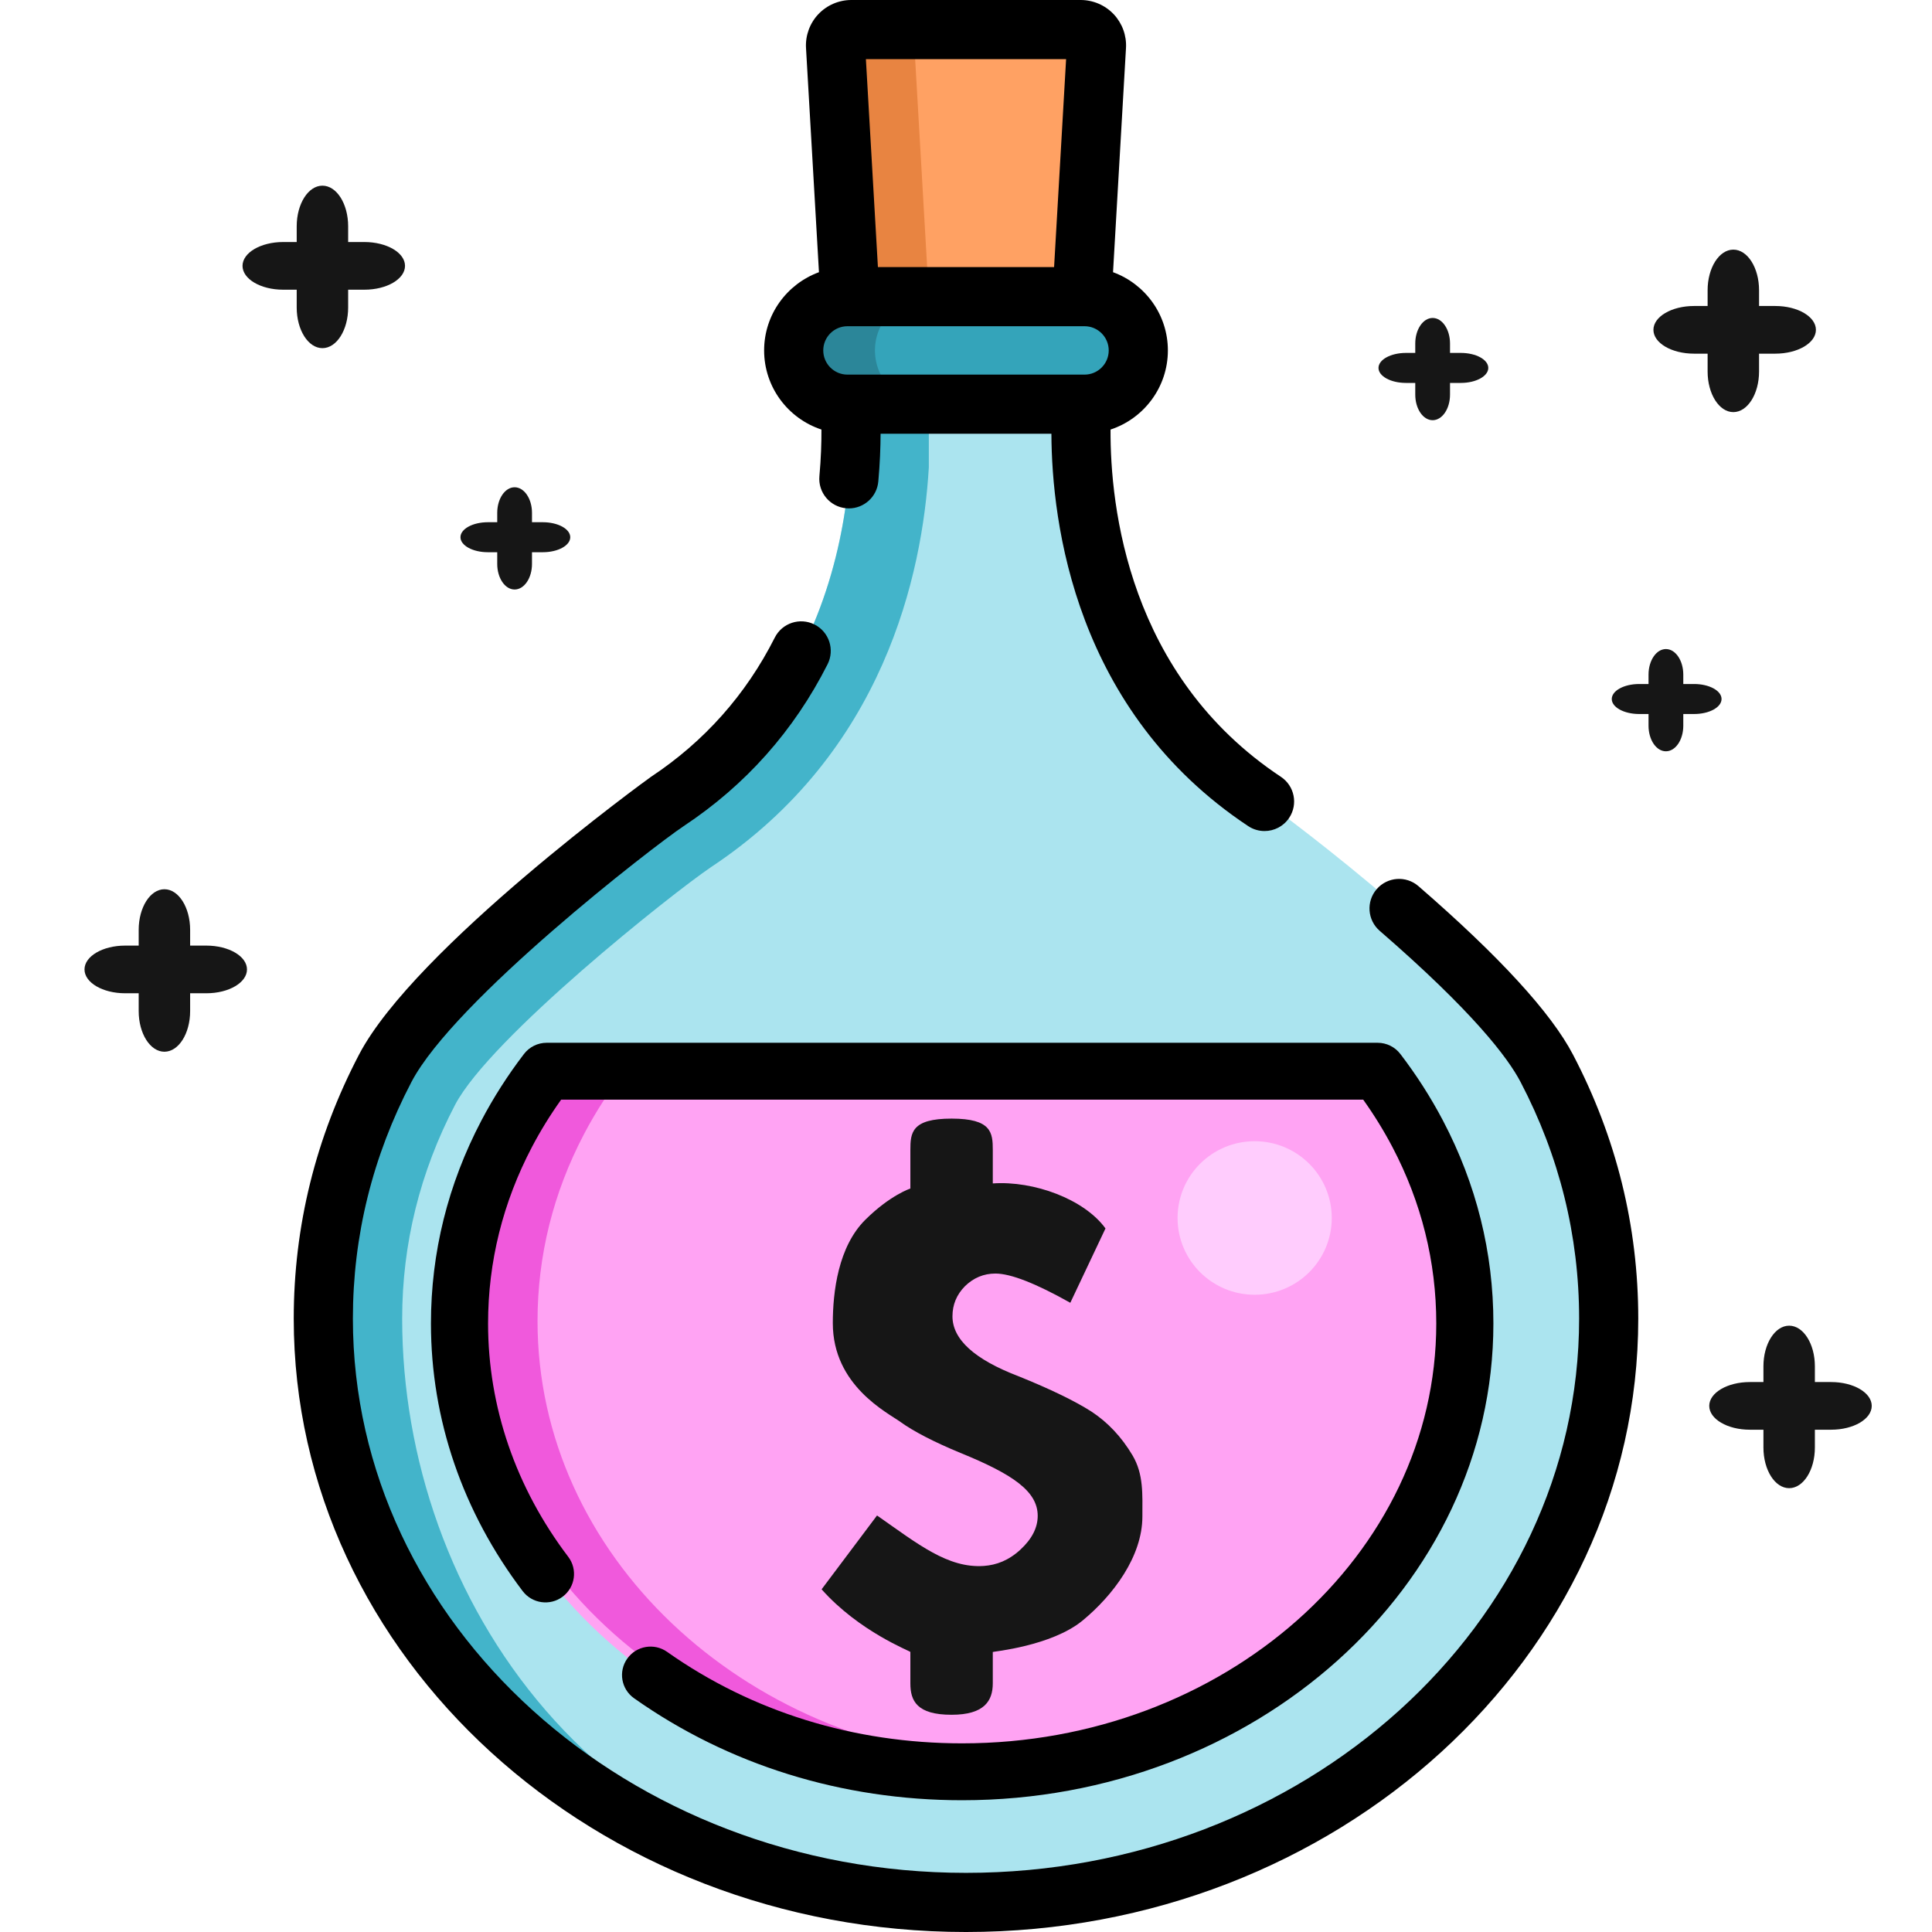 <?xml version="1.0" encoding="UTF-8" standalone="no"?>
<!-- Generator: Adobe Illustrator 19.0.0, SVG Export Plug-In . SVG Version: 6.00 Build 0)  -->

<svg
   version="1.1"
   id="Layer_1"
   x="0px"
   y="0px"
   viewBox="0 0 512 512"
   style="enable-background:new 0 0 512 512;"
   xml:space="preserve"
   sodipodi:docname="icon-potion.svg"
   inkscape:version="1.2.1 (9c6d41e410, 2022-07-14)"
   xmlns:inkscape="http://www.inkscape.org/namespaces/inkscape"
   xmlns:sodipodi="http://sodipodi.sourceforge.net/DTD/sodipodi-0.dtd"
   xmlns="http://www.w3.org/2000/svg"
   xmlns:svg="http://www.w3.org/2000/svg"><defs
   id="defs136" /><sodipodi:namedview
   id="namedview134"
   pagecolor="#ffffff"
   bordercolor="#000000"
   borderopacity="0.25"
   inkscape:showpageshadow="2"
   inkscape:pageopacity="0.0"
   inkscape:pagecheckerboard="0"
   inkscape:deskcolor="#d1d1d1"
   showgrid="false"
   inkscape:zoom="1.0029297"
   inkscape:cx="43.372931"
   inkscape:cy="295.13535"
   inkscape:window-width="2560"
   inkscape:window-height="1387"
   inkscape:window-x="-8"
   inkscape:window-y="-8"
   inkscape:window-maximized="1"
   inkscape:current-layer="Layer_1" />
<path
   style="fill:#FFA163;"
   d="M290.571,12.258l-4.428,76.664c-0.127,2.211-1.958,3.938-4.172,3.938H230.03  c-2.215,0-4.045-1.727-4.172-3.938l-4.428-76.664c-0.139-2.399,1.77-4.421,4.172-4.421h60.797  C288.801,7.837,290.709,9.859,290.571,12.258z"
   id="path75" />
<path
   style="fill:#E88441;"
   d="M246.755,88.922l-4.428-76.664c-0.139-2.399,1.77-4.421,4.172-4.421h-20.898  c-2.403,0-4.311,2.022-4.172,4.421l4.428,76.664c0.127,2.211,1.958,3.938,4.172,3.938h20.898  C248.713,92.86,246.882,91.133,246.755,88.922z"
   id="path77" />
<path
   style="fill:#abe4ef;fill-opacity:1"
   d="M426.318,349.445c0,82.254-70.666,149.514-159.869,154.415c-0.867,0.052-1.735,0.094-2.602,0.136  c-0.711,0.031-1.421,0.052-2.142,0.073c-1.024,0.031-2.058,0.063-3.082,0.073c-0.878,0.01-1.755,0.021-2.633,0.021  c-94.051,0-170.308-69.277-170.308-154.718c0-23.74,5.893-46.237,16.405-66.341c12.978-24.795,69.632-67.302,74.752-70.698  c57.469-38.066,48.128-109.422,48.128-109.422h62.067c0,0-9.331,71.314,48.086,109.411c5.13,3.396,61.816,45.913,74.794,70.708  C420.425,303.198,426.318,325.705,426.318,349.445z"
   id="path79" />
<path
   style="fill:#43b4ca;fill-opacity:1"
   d="M255.99,504.163c-94.051,0-170.308-69.277-170.308-154.718c0-23.74,5.893-46.237,16.405-66.341  c12.978-24.795,69.632-67.302,74.752-70.698c57.469-38.066,48.128-109.422,48.128-109.422h21.18v20.898  c-1.682,28.285-11.88,75.546-57.731,105.921c-10.292,6.959-58.546,45.275-67.814,62.986c-9.3,17.795-14.023,36.864-14.023,56.654  C106.58,423.236,158.124,500.851,255.99,504.163z"
   id="path81" />
<path
   style="fill:#ffa3f3;fill-opacity:1;stroke-width:0.964"
   d="M 365.087,283.884 H 144.881 c -4.015,5.246 -7.563,10.782 -10.599,16.559 -8.299,15.8 -12.507,32.723 -12.507,50.297 0,65.509 59.756,118.804 133.204,118.804 73.454,0 133.214,-53.295 133.214,-118.804 0,-17.584 -4.207,-34.506 -12.507,-50.297 -3.034,-5.777 -6.585,-11.313 -10.6,-16.559 z"
   id="path83" />
<path
   style="fill:#f059dc;fill-opacity:1;stroke-width:0.951"
   d="m 142.452,350.107 c 0,-17.329 4.151,-34.014 12.337,-49.595 2.993,-5.697 6.496,-11.154 10.455,-16.328 h -18.379 c -3.96,5.172 -7.461,10.631 -10.455,16.328 -8.186,15.579 -12.337,32.266 -12.337,49.595 0,64.594 58.946,117.145 131.398,117.145 3.09,0 6.152,-0.103 9.189,-0.291 C 196.478,462.74 142.452,411.946 142.452,350.107 Z"
   id="path85" />
<path
   style="fill:#34A4BA;"
   d="M287.417,107.114h-62.834c-7.868,0-14.246-6.378-14.246-14.246v-0.006  c0-7.868,6.378-14.246,14.246-14.246h62.834c7.868,0,14.246,6.378,14.246,14.246v0.006  C301.663,100.735,295.285,107.114,287.417,107.114z"
   id="path87" />
<path
   style="fill:#2B8699;"
   d="M231.87,92.867v-0.006c0-7.868,6.378-14.246,14.246-14.246h-21.534  c-7.868,0-14.246,6.378-14.246,14.246v0.006c0,7.868,6.378,14.246,14.246,14.246h21.534  C238.249,107.114,231.87,100.735,231.87,92.867z"
   id="path89" />
<ellipse
   style="fill:#ffccfd;fill-opacity:1;stroke-width:0.964"
   cx="332.499"
   cy="322.778"
   id="circle91"
   rx="20.43"
   ry="20.345" />
<path
   d="M416.853,279.475c-5.807-11.103-19.585-26.122-40.952-44.641c-3.271-2.835-8.219-2.482-11.055,0.789  c-2.835,3.271-2.481,8.22,0.79,11.055c24.758,21.458,33.965,33.629,37.331,40.063c10.295,19.671,15.516,40.768,15.516,62.705  c-0.001,80.99-72.893,146.88-162.488,146.88c-89.591,0-162.476-65.89-162.476-146.88c0-21.925,5.22-43.023,15.517-62.707  c11.306-21.617,64.125-62.475,72.131-67.802c16.432-10.884,29.268-25.32,38.15-42.907c1.951-3.863,0.401-8.577-3.462-10.528  c-3.864-1.95-8.578-0.4-10.528,3.462c-7.64,15.128-18.681,27.545-32.829,36.916c-0.596,0.396-62.607,45.407-77.351,73.596  c-11.481,21.948-17.302,45.49-17.302,69.971c0,89.632,79.917,162.554,178.15,162.554c98.238,0,178.16-72.921,178.16-162.554  C434.155,324.952,428.334,301.409,416.853,279.475z"
   id="path93" />
<path
   d="m 176.789,437.756 c -3.409,-2.408 -8.134,-1.61 -10.552,1.786 -2.418,3.396 -1.617,8.1 1.793,10.508 25.029,17.684 55.095,27.031 86.952,27.031 77.628,0 140.782,-56.676 140.782,-126.341 0,-18.814 -4.498,-36.912 -13.37,-53.791 -3.207,-6.105 -7.004,-12.039 -11.287,-17.634 -1.432,-1.871 -3.658,-2.969 -6.02,-2.969 H 144.881 c -2.362,0 -4.588,1.098 -6.021,2.97 -4.283,5.598 -8.079,11.531 -11.284,17.633 -8.872,16.89 -13.37,34.987 -13.37,53.791 0,25.42 8.406,49.942 24.307,70.919 2.519,3.322 7.266,3.983 10.602,1.474 3.336,-2.508 3.998,-7.235 1.481,-10.557 -13.904,-18.339 -21.251,-39.722 -21.251,-61.837 0,-16.346 3.917,-32.094 11.646,-46.804 2.251,-4.288 4.84,-8.484 7.717,-12.515 h 212.556 c 2.877,4.03 5.465,8.227 7.719,12.517 7.726,14.701 11.644,30.447 11.644,46.802 0,61.353 -56.365,111.267 -125.646,111.267 -28.698,9.6e-4 -55.736,-8.385 -78.191,-24.25 z"
   id="path95"
   style="stroke-width:0.964" />


<path
   d="M217.69,113.834c0.015,3.468-0.111,7.632-0.538,12.352c-0.391,4.31,2.787,8.121,7.097,8.512  c0.24,0.022,0.48,0.032,0.717,0.032c4.008,0,7.427-3.061,7.795-7.13c0.428-4.733,0.588-8.998,0.604-12.648h45.269  c0.1,23.662,6.235,73.503,52.152,103.976c1.333,0.885,2.838,1.308,4.327,1.308c2.538,0,5.029-1.232,6.537-3.505  c2.393-3.606,1.411-8.47-2.196-10.863c-40.486-26.867-45.253-71.691-45.15-92.03c8.812-2.902,15.197-11.199,15.197-20.975  c0-9.522-6.07-17.633-14.535-20.727l3.435-59.437c0.186-3.286-1.004-6.542-3.264-8.934C292.874,1.372,289.689,0,286.396,0h-60.792  c-3.294,0-6.479,1.372-8.741,3.766c-2.26,2.392-3.449,5.648-3.262,8.943l3.434,59.426C208.57,75.23,202.5,83.341,202.5,92.868  C202.5,102.636,208.881,110.931,217.69,113.834z M286.624,86.452c0.041,0,0.083,0.003,0.123,0.003c0.025,0,0.049-0.003,0.073-0.003  h0.596c3.534,0,6.409,2.876,6.409,6.417c0,3.534-2.876,6.409-6.409,6.409h-62.835c-3.534,0-6.409-2.875-6.409-6.416  c0-3.534,2.875-6.409,6.409-6.409h62.043V86.452z M282.529,15.673l-3.184,55.105h-46.688l-3.185-55.105H282.529z"
   id="path101" />
<g
   id="g103">
</g>
<g
   id="g105">
</g>
<g
   id="g107">
</g>
<g
   id="g109">
</g>
<g
   id="g111">
</g>
<g
   id="g113">
</g>
<g
   id="g115">
</g>
<g
   id="g117">
</g>
<g
   id="g119">
</g>
<g
   id="g121">
</g>
<g
   id="g123">
</g>
<g
   id="g125">
</g>
<g
   id="g127">
</g>
<g
   id="g129">
</g>
<g
   id="g131">
</g>
<path
   fill="#161616"
   d="m 300.143,385.706 c -2.944,-4.953 -6.602,-8.81 -10.944,-11.652 -4.363,-2.782 -10.837,-5.928 -19.337,-9.357 -11.667,-4.466 -17.449,-9.765 -17.449,-15.863 0,-3.095 1.108,-5.755 3.337,-8.007 2.251,-2.183 4.939,-3.324 8.043,-3.324 4.042,0 10.676,2.592 19.85,7.748 l 9.322,-19.705 c -5.632,-7.754 -18.943,-12.672 -29.865,-11.926 v -8.849 c 0,-4.597 -0.321,-8.328 -10.922,-8.328 -10.603,0 -10.922,3.73 -10.922,8.328 v 10.205 c 0,0 -5.301,1.706 -11.903,8.241 -7.233,7.14 -8.65,19.182 -8.65,27.432 0,16.553 14.475,23.688 17.93,26.184 3.413,2.476 9.034,5.38 15.859,8.19 14.026,5.714 20.51,10.221 20.51,16.696 0,3.116 -1.514,6.12 -4.606,8.973 -3.116,2.861 -6.326,4.06 -9.696,4.302 -9.493,0.63 -17.333,-5.724 -28.277,-13.377 l -14.688,19.568 c 10.004,11.266 23.519,16.36 23.519,16.605 v 8.312 c 0,4.617 1.685,8.331 10.922,8.331 8.703,0 10.922,-3.715 10.922,-8.331 v -8.31 c 0,-0.102 15.53,-1.553 23.764,-8.302 8.106,-6.678 15.882,-16.989 15.882,-27.606 0,-5.826 0.353,-11.185 -2.603,-16.176 z"
   id="path3262"
   style="stroke-width:1.98" /><g
   id="g3288"
   transform="matrix(2.001,0,0,1.174,18.248,275.424)">
			<path
   fill="#161616"
   d="m 238.772,82.75 c 0,-2.971 -2.407,-5.38 -5.38,-5.38 h -10.76 c -2.974,0 -5.38,2.409 -5.38,5.38 v 0 c 0,2.971 2.406,5.38 5.38,5.38 h 10.76 c 2.973,0 5.38,-2.409 5.38,-5.38 z"
   id="path3286" />
		</g><g
   id="g3288-0"
   transform="matrix(0,-2.001,1.267,0,369.301,829.101)">
			<path
   fill="#161616"
   d="m 238.772,82.75 c 0,-2.971 -2.407,-5.38 -5.38,-5.38 h -10.76 c -2.974,0 -5.38,2.409 -5.38,5.38 v 0 c 0,2.971 2.406,5.38 5.38,5.38 h 10.76 c 2.973,0 5.38,-2.409 5.38,-5.38 z"
   id="path3286-7" />
		</g><g
   id="g3288-2"
   transform="matrix(2.001,0,0,1.174,-412.327,159.762)">
			<path
   fill="#161616"
   d="m 238.772,82.75 c 0,-2.971 -2.407,-5.38 -5.38,-5.38 h -10.76 c -2.974,0 -5.38,2.409 -5.38,5.38 v 0 c 0,2.971 2.406,5.38 5.38,5.38 h 10.76 c 2.973,0 5.38,-2.409 5.38,-5.38 z"
   id="path3286-3" />
		</g><g
   id="g3288-0-8"
   transform="matrix(0,-2.001,1.267,0,-61.274,713.44)">
			<path
   fill="#161616"
   d="m 238.772,82.75 c 0,-2.971 -2.407,-5.38 -5.38,-5.38 h -10.76 c -2.974,0 -5.38,2.409 -5.38,5.38 v 0 c 0,2.971 2.406,5.38 5.38,5.38 h 10.76 c 2.973,0 5.38,-2.409 5.38,-5.38 z"
   id="path3286-7-0" />
		</g><g
   id="g3288-2-0"
   transform="matrix(2.001,0,0,1.174,-370.449,-26.691)">
			<path
   fill="#161616"
   d="m 238.772,82.75 c 0,-2.971 -2.407,-5.38 -5.38,-5.38 h -10.76 c -2.974,0 -5.38,2.409 -5.38,5.38 v 0 c 0,2.971 2.406,5.38 5.38,5.38 h 10.76 c 2.973,0 5.38,-2.409 5.38,-5.38 z"
   id="path3286-3-7" />
		</g><g
   id="g3288-0-8-8"
   transform="matrix(0,-2.001,1.267,0,-19.397,526.986)">
			<path
   fill="#161616"
   d="m 238.772,82.75 c 0,-2.971 -2.407,-5.38 -5.38,-5.38 h -10.76 c -2.974,0 -5.38,2.409 -5.38,5.38 v 0 c 0,2.971 2.406,5.38 5.38,5.38 h 10.76 c 2.973,0 5.38,-2.409 5.38,-5.38 z"
   id="path3286-7-0-3" />
		</g><g
   id="g3288-2-7"
   transform="matrix(2.001,0,0,1.174,3.455,-9.741)">
			<path
   fill="#161616"
   d="m 238.772,82.75 c 0,-2.971 -2.407,-5.38 -5.38,-5.38 h -10.76 c -2.974,0 -5.38,2.409 -5.38,5.38 v 0 c 0,2.971 2.406,5.38 5.38,5.38 h 10.76 c 2.973,0 5.38,-2.409 5.38,-5.38 z"
   id="path3286-3-9" />
		</g><g
   id="g3288-0-8-4"
   transform="matrix(0,-2.001,1.267,0,354.508,543.936)">
			<path
   fill="#161616"
   d="m 238.772,82.75 c 0,-2.971 -2.407,-5.38 -5.38,-5.38 h -10.76 c -2.974,0 -5.38,2.409 -5.38,5.38 v 0 c 0,2.971 2.406,5.38 5.38,5.38 h 10.76 c 2.973,0 5.38,-2.409 5.38,-5.38 z"
   id="path3286-7-0-38" />
		</g><g
   id="g3288-20"
   transform="matrix(1.352,0,0,0.739,71.59,36.35)">
			<path
   fill="#161616"
   d="m 238.772,82.75 c 0,-2.971 -2.407,-5.38 -5.38,-5.38 h -10.76 c -2.974,0 -5.38,2.409 -5.38,5.38 v 0 c 0,2.971 2.406,5.38 5.38,5.38 h 10.76 c 2.973,0 5.38,-2.409 5.38,-5.38 z"
   id="path3286-9" />
		</g><g
   id="g3288-0-9"
   transform="matrix(0,-1.259,0.856,0,308.83,384.877)">
			<path
   fill="#161616"
   d="m 238.772,82.75 c 0,-2.971 -2.407,-5.38 -5.38,-5.38 h -10.76 c -2.974,0 -5.38,2.409 -5.38,5.38 v 0 c 0,2.971 2.406,5.38 5.38,5.38 h 10.76 c 2.973,0 5.38,-2.409 5.38,-5.38 z"
   id="path3286-7-4" />
		</g><g
   id="g3288-20-7"
   transform="matrix(1.352,0,0,0.739,133.409,124.093)">
			<path
   fill="#161616"
   d="m 238.772,82.75 c 0,-2.971 -2.407,-5.38 -5.38,-5.38 h -10.76 c -2.974,0 -5.38,2.409 -5.38,5.38 v 0 c 0,2.971 2.406,5.38 5.38,5.38 h 10.76 c 2.973,0 5.38,-2.409 5.38,-5.38 z"
   id="path3286-9-8" />
		</g><g
   id="g3288-0-9-7"
   transform="matrix(0,-1.259,0.856,0,370.649,472.62)">
			<path
   fill="#161616"
   d="m 238.772,82.75 c 0,-2.971 -2.407,-5.38 -5.38,-5.38 h -10.76 c -2.974,0 -5.38,2.409 -5.38,5.38 v 0 c 0,2.971 2.406,5.38 5.38,5.38 h 10.76 c 2.973,0 5.38,-2.409 5.38,-5.38 z"
   id="path3286-7-4-7" />
		</g><g
   id="g3288-20-2"
   transform="matrix(1.352,0,0,0.739,-171.697,81.218)">
			<path
   fill="#161616"
   d="m 238.772,82.75 c 0,-2.971 -2.407,-5.38 -5.38,-5.38 h -10.76 c -2.974,0 -5.38,2.409 -5.38,5.38 v 0 c 0,2.971 2.406,5.38 5.38,5.38 h 10.76 c 2.973,0 5.38,-2.409 5.38,-5.38 z"
   id="path3286-9-2" />
		</g><g
   id="g3288-0-9-2"
   transform="matrix(0,-1.259,0.856,0,65.543,429.745)">
			<path
   fill="#161616"
   d="m 238.772,82.75 c 0,-2.971 -2.407,-5.38 -5.38,-5.38 h -10.76 c -2.974,0 -5.38,2.409 -5.38,5.38 v 0 c 0,2.971 2.406,5.38 5.38,5.38 h 10.76 c 2.973,0 5.38,-2.409 5.38,-5.38 z"
   id="path3286-7-4-5" />
		</g></svg>
